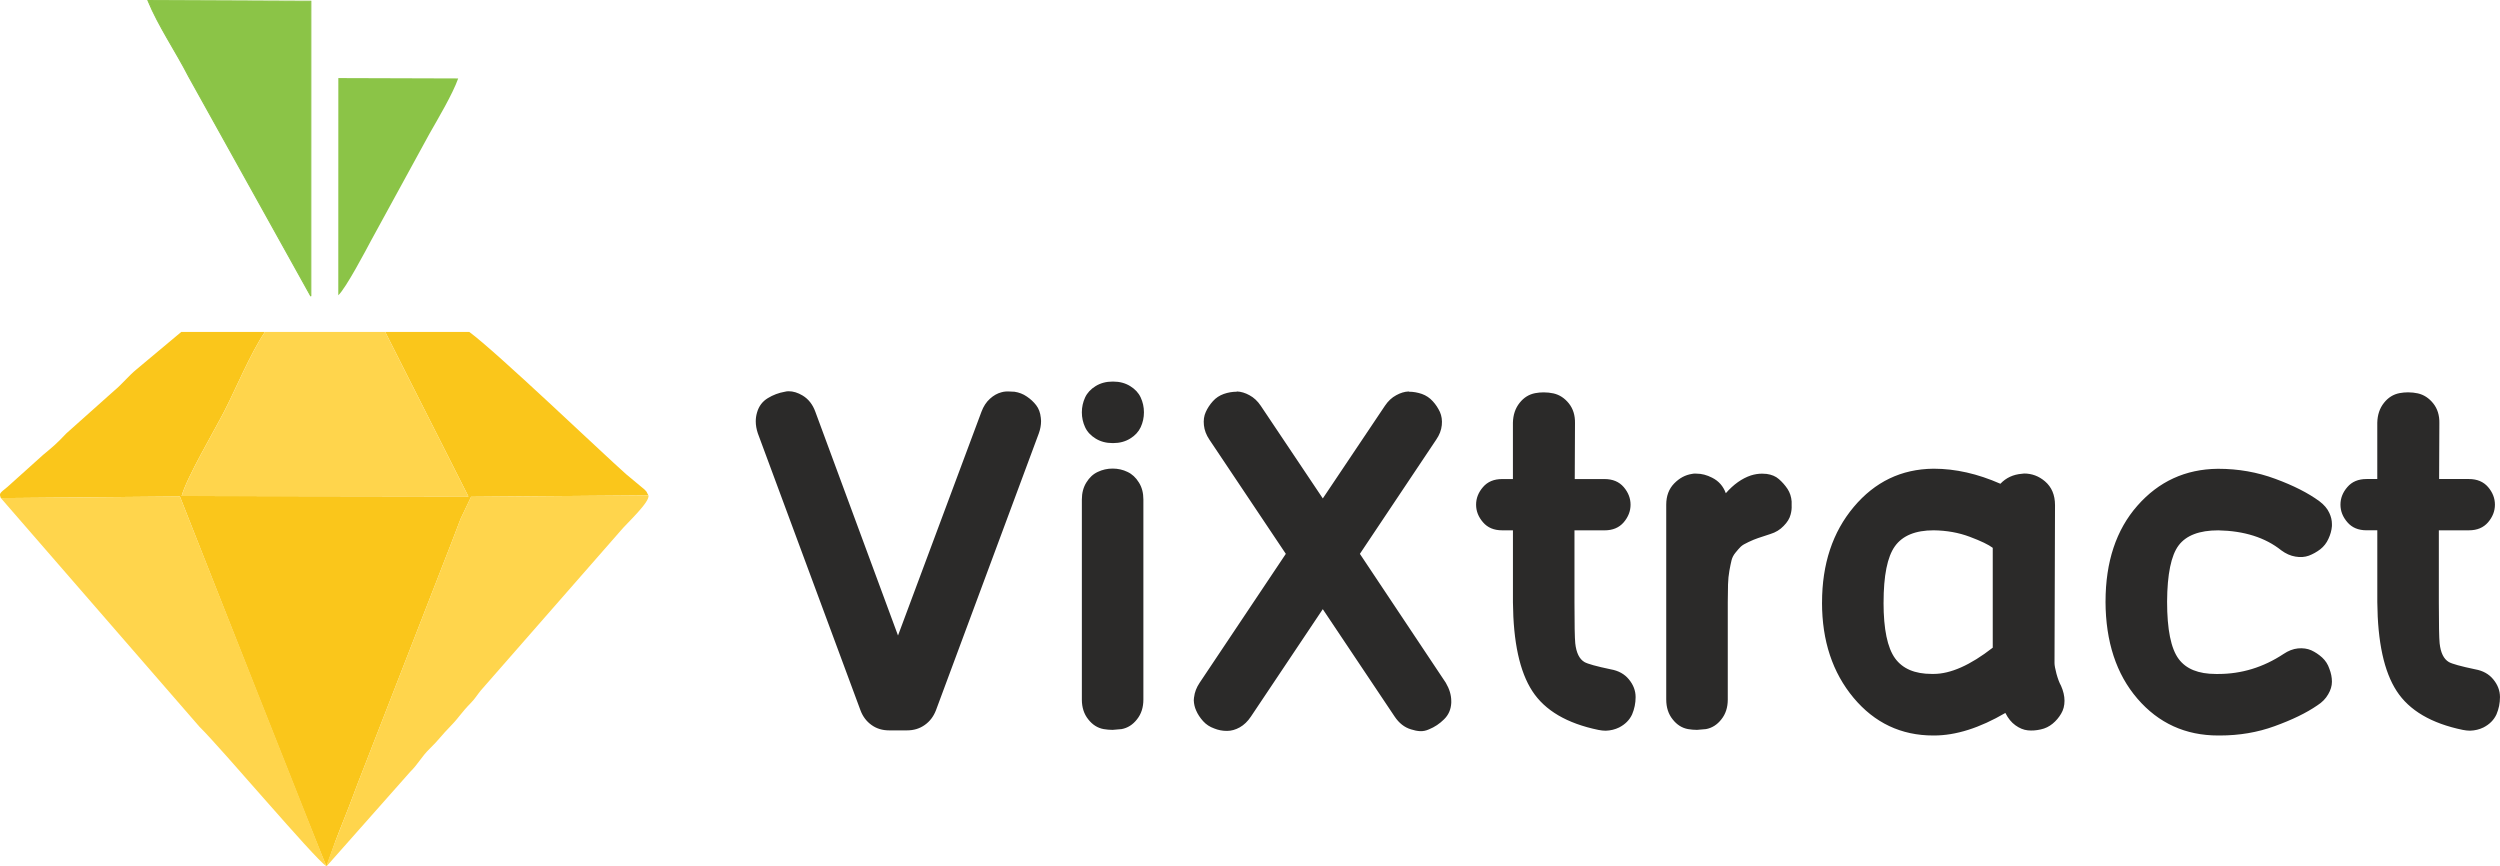<?xml version="1.0" encoding="UTF-8"?> <!-- Creator: CorelDRAW 2020 (64-Bit) --> <svg xmlns="http://www.w3.org/2000/svg" xmlns:xlink="http://www.w3.org/1999/xlink" xmlns:xodm="http://www.corel.com/coreldraw/odm/2003" xml:space="preserve" width="186.77mm" height="64.726mm" style="shape-rendering:geometricPrecision; text-rendering:geometricPrecision; image-rendering:optimizeQuality; fill-rule:evenodd; clip-rule:evenodd" viewBox="0 0 1092.94 378.76"> <defs> <style type="text/css"> <![CDATA[ .str0 {stroke:#8BC447;stroke-width:0.45;stroke-miterlimit:22.926} .fil3 {fill:#2B2A29} .fil2 {fill:#8BC447} .fil0 {fill:#FAC61B} .fil1 {fill:#FFD54C} ]]> </style> </defs> <g id="Слой_x0020_1">  <path class="fil0" d="M0.37 217.74l78.29 -0.69c6.25,15.99 63.01,160.21 64.07,161.71 0.74,-2.11 2.39,-6.82 4.08,-11.46 1.17,-3.04 2.46,-6.45 3.79,-9.69 2.77,-6.79 5.1,-13.54 7.85,-20.38l39.16 -100.59c1.24,-3.18 2.46,-6.48 3.73,-9.78l4.61 -9.67 77.51 -0.64c-1.28,-2.23 -0.14,-0.84 -1.67,-2.53l-8.09 -6.73c-10.75,-9.53 -56.65,-53.46 -68.54,-62.18l-36.75 0 36.37 71.92 -125.38 -0.2c2.28,-8.2 13.99,-28.03 18.58,-36.91 4.83,-9.34 11.67,-25.84 17.84,-34.81l-36.57 0 -19.44 16.26c-3.77,3.08 -6.22,6.4 -10.04,9.56l-20.75 18.52c-4.56,4.82 -5.79,5.75 -10.19,9.42l-15.52 13.95c-3.71,3.01 -3.65,2.86 -2.95,4.92z"></path> <path class="fil1" d="M115.83 145.12c-6.17,8.97 -13.02,25.47 -17.84,34.81 -4.59,8.88 -16.3,28.71 -18.58,36.91l125.38 0.2 -36.37 -71.92 -52.58 0z"></path> <path class="fil1" d="M142.73 378.76l36.67 -41.41c3.41,-3.34 4.9,-6.58 8.41,-9.99 4.17,-4.06 4.98,-5.66 9.42,-10.19 3.37,-3.44 4.29,-5.44 8.58,-9.83 1.96,-2 2.6,-3.29 4.37,-5.47l61.24 -69.96c2.27,-2.8 13.05,-12.69 12.03,-15.37l-77.51 0.64 -4.61 9.67c-1.26,3.29 -2.49,6.6 -3.73,9.78l-39.16 100.59c-2.75,6.84 -5.08,13.59 -7.85,20.38 -1.04,2.54 -8.13,20.6 -7.87,21.15z"></path> <path class="fil1" d="M142.73 378.76l-64.07 -161.71 -78.29 0.69 86.87 100.02c9.76,9.57 49.86,57.14 55.49,61z"></path> <path class="fil2 str0" d="M135.89 129.49l-53.4 -96.02c-5.62,-10.99 -13.17,-21.97 -17.82,-33.24l71.23 0.3 -0.01 128.97z"></path> <path class="fil2" d="M147.89 129.09l0.02 -94.96 52.4 0.16c-2.44,6.9 -8.93,17.78 -12.53,24.13l-25.58 46.78c-2.15,4.04 -11,20.85 -14.31,23.89z"></path> <path class="fil3" d="M330.96 180.34c-0.37,1.23 -0.56,2.54 -0.56,3.85 0,1.68 0.3,3.44 0.9,5.23l44.89 121.14c1.01,2.69 2.62,4.82 4.82,6.39 2.17,1.57 4.75,2.35 7.66,2.35l4.04 0 3.85 0c2.92,0 5.49,-0.78 7.7,-2.35 2.24,-1.57 3.85,-3.7 4.9,-6.39l45 -121.14c0.64,-1.79 0.97,-3.59 0.97,-5.35 0,-0.52 -0.04,-1.01 -0.11,-1.42 -0.22,-2.2 -0.9,-4.04 -2.02,-5.49 -1.12,-1.46 -2.5,-2.73 -4.11,-3.81 -1.61,-1.12 -3.4,-1.79 -5.35,-2.09 -0.75,-0.07 -1.53,-0.11 -2.32,-0.11 -1.23,-0.07 -2.35,0.04 -3.4,0.34 -1.76,0.45 -3.44,1.38 -5.05,2.84 -1.61,1.46 -2.84,3.36 -3.7,5.68l-36.48 97.82 -36.14 -97.82c-1.16,-3.21 -3.03,-5.57 -5.57,-7.1 -2.06,-1.23 -4.07,-1.87 -6.13,-1.87 -0.52,0 -1.05,0.07 -1.64,0.22 -2.62,0.45 -5.12,1.38 -7.44,2.8 -2.35,1.42 -3.92,3.51 -4.71,6.28zm142 125.51c0,3.4 0.93,6.32 2.8,8.63 1.83,2.35 4.07,3.78 6.73,4.26 1.31,0.22 2.62,0.34 3.92,0.34l3.92 -0.34c2.65,-0.49 4.9,-1.91 6.73,-4.26 1.87,-2.32 2.8,-5.23 2.8,-8.63l0 -87.5c0,-2.84 -0.64,-5.35 -1.98,-7.44 -1.31,-2.13 -2.95,-3.66 -4.97,-4.6 -1.98,-0.97 -4.15,-1.46 -6.5,-1.46 -2.32,0 -4.49,0.49 -6.5,1.46 -2.02,0.93 -3.66,2.47 -4.97,4.6 -1.31,2.09 -1.98,4.6 -1.98,7.44l0 87.5zm1.42 -132.09c-0.93,2.02 -1.42,4.19 -1.42,6.5 0,2.32 0.49,4.49 1.42,6.5 0.93,2.02 2.47,3.66 4.6,4.97 2.13,1.31 4.6,1.98 7.44,1.98l0.22 0c2.84,0 5.31,-0.67 7.44,-1.98 2.13,-1.31 3.66,-2.95 4.6,-4.97 0.93,-2.02 1.42,-4.19 1.42,-6.5 0,-2.32 -0.49,-4.49 -1.42,-6.5 -0.93,-2.02 -2.47,-3.66 -4.6,-4.97 -2.13,-1.31 -4.6,-1.98 -7.44,-1.98l-0.22 0c-2.84,0 -5.31,0.67 -7.44,1.98 -2.13,1.31 -3.66,2.95 -4.6,4.97zm47.62 131.08c-0.07,0.52 -0.11,0.97 -0.11,1.31 0.07,1.61 0.41,3.07 1.01,4.41 0.71,1.68 1.76,3.25 3.07,4.71 1.31,1.46 2.92,2.5 4.82,3.18 1.76,0.71 3.55,1.08 5.46,1.08 0.07,0 0.15,0 0.22,0 1.83,0 3.66,-0.52 5.49,-1.53 1.87,-1.05 3.51,-2.62 4.9,-4.71l31.43 -46.98 31.43 46.98c1.91,2.84 4.26,4.71 7.14,5.57 1.38,0.45 2.69,0.71 3.92,0.78 1.31,0.07 2.62,-0.19 3.92,-0.78 2.5,-1.01 4.67,-2.47 6.58,-4.37 1.98,-1.91 3.03,-4.3 3.18,-7.21 0,-0.22 0,-0.49 0,-0.79 0,-2.62 -0.79,-5.27 -2.39,-8l-37.56 -56.36 33.38 -49.94c1.42,-2.06 2.21,-4.15 2.43,-6.32 0.22,-2.13 -0.07,-4.07 -0.82,-5.76 -0.79,-1.68 -1.79,-3.25 -3.14,-4.71 -1.31,-1.46 -2.88,-2.5 -4.75,-3.18 -1.87,-0.63 -3.74,-0.97 -5.64,-0.97l-0.11 -0.11c-1.83,0.07 -3.66,0.64 -5.46,1.64 -1.91,1.01 -3.55,2.54 -4.93,4.6l-27.17 40.52 -27.14 -40.52c-1.38,-2.06 -3.03,-3.59 -4.93,-4.6 -1.83,-1.01 -3.66,-1.57 -5.49,-1.64l-0.11 0.11c-1.87,0 -3.78,0.34 -5.61,0.97 -1.87,0.67 -3.48,1.72 -4.78,3.18 -1.31,1.46 -2.35,3.03 -3.1,4.71 -0.78,1.68 -1.05,3.63 -0.82,5.76 0.22,2.17 1.01,4.26 2.39,6.32l33.42 49.94 -37.68 56.36c-1.38,2.06 -2.2,4.19 -2.43,6.35zm126.34 -91.91c-2.02,2.32 -3.03,4.9 -3.03,7.7 0,2.8 1.01,5.38 3.03,7.7 2.02,2.35 4.78,3.51 8.37,3.51l4.71 0 0 31.43c0.15,17.46 2.95,30.39 8.48,38.87 5.49,8.45 15.14,14.13 28.93,16.97 1.12,0.22 2.17,0.34 3.18,0.34 2.13,-0.07 4.07,-0.56 5.83,-1.42 2.62,-1.35 4.52,-3.21 5.68,-5.72 1.01,-2.39 1.53,-4.9 1.53,-7.55 0,-2.84 -1.01,-5.42 -2.95,-7.77 -1.91,-2.32 -4.52,-3.77 -7.89,-4.37 -6.28,-1.31 -10.13,-2.39 -11.51,-3.18 -2.24,-1.31 -3.59,-4.04 -4.04,-8.22 -0.22,-2.24 -0.34,-8.22 -0.34,-17.94l0 -31.43 13.16 0c3.55,0 6.35,-1.16 8.37,-3.51 1.98,-2.32 2.99,-4.9 2.99,-7.7 0,-2.8 -1.01,-5.38 -2.99,-7.7 -2.02,-2.35 -4.82,-3.51 -8.37,-3.51l-13.04 0 0.11 -24.41c0.07,-3.44 -0.82,-6.32 -2.69,-8.67 -1.87,-2.32 -4.11,-3.78 -6.73,-4.37 -1.38,-0.3 -2.8,-0.45 -4.26,-0.45 -1.23,0 -2.47,0.11 -3.7,0.34 -2.73,0.52 -5.01,1.94 -6.84,4.26 -1.87,2.35 -2.84,5.23 -2.92,8.67l0 24.63 -4.71 0c-3.59,0 -6.35,1.16 -8.37,3.51zm80.1 92.92c0,3.4 0.93,6.32 2.8,8.63 1.83,2.35 4.07,3.78 6.73,4.26 1.31,0.22 2.62,0.34 3.92,0.34l3.92 -0.34c2.65,-0.49 4.9,-1.91 6.73,-4.26 1.87,-2.32 2.8,-5.23 2.8,-8.63l0 -42.61c0,-3.06 0.04,-5.64 0.11,-7.77 0.07,-2.13 0.26,-4.11 0.6,-5.98 0.34,-1.87 0.64,-3.36 0.93,-4.52 0.3,-1.2 0.86,-2.32 1.76,-3.4 0.86,-1.08 1.64,-1.94 2.28,-2.58 0.67,-0.64 1.79,-1.31 3.36,-2.02 1.57,-0.75 2.95,-1.31 4.15,-1.72 1.2,-0.37 3.03,-0.97 5.42,-1.79 2.35,-0.71 4.26,-1.91 5.79,-3.51 1.61,-1.61 2.65,-3.29 3.07,-5.01 0.37,-1.35 0.52,-2.65 0.45,-3.96 0,-0.6 0,-1.16 0,-1.76 -0.15,-2.02 -0.75,-3.85 -1.79,-5.46 -1.08,-1.61 -2.32,-3.03 -3.78,-4.3 -1.38,-1.23 -3.18,-1.98 -5.38,-2.28 -0.56,-0.07 -1.23,-0.11 -1.98,-0.11 -1.61,0 -3.25,0.26 -4.9,0.78 -3.89,1.31 -7.55,3.89 -10.95,7.77 -1.12,-3.07 -3.1,-5.35 -6.02,-6.8 -2.28,-1.16 -4.52,-1.76 -6.8,-1.76 -0.71,-0.07 -1.38,-0.04 -1.94,0.11 -2.95,0.45 -5.53,1.83 -7.85,4.22 -2.28,2.35 -3.44,5.46 -3.44,9.23l0 85.22zm68.1 -42.39c0,16.71 4.6,30.57 13.79,41.6 9.19,10.99 20.82,16.48 34.84,16.48 0.07,0 0.19,0 0.34,0 9.53,0 19.96,-3.29 31.21,-9.87l0 0.07 0.07 0.11c1.12,2.21 2.54,3.96 4.3,5.23 1.76,1.27 3.55,2.02 5.42,2.21 1.83,0.19 3.74,0.04 5.68,-0.41 1.94,-0.41 3.66,-1.27 5.16,-2.5 1.5,-1.23 2.73,-2.69 3.7,-4.34 1.01,-1.64 1.5,-3.55 1.5,-5.68 0,-2.09 -0.52,-4.3 -1.53,-6.58 -0.75,-1.31 -1.38,-3.07 -1.98,-5.2 -0.56,-2.17 -0.86,-3.7 -0.86,-4.67l0.22 -69.07c0,-4.45 -1.46,-7.92 -4.41,-10.43 -2.69,-2.28 -5.72,-3.4 -9.08,-3.4 -0.37,0.07 -0.67,0.11 -0.97,0.11 -3.81,0.3 -6.95,1.76 -9.42,4.37 -9.94,-4.37 -19.62,-6.58 -29.12,-6.58l-0.22 0c-13.94,0.15 -25.53,5.72 -34.76,16.71 -9.23,10.99 -13.87,24.93 -13.87,41.82zm26.91 0c0,-11.81 1.64,-20.03 4.97,-24.67 3.33,-4.64 8.97,-6.95 16.93,-6.95 5.68,0.07 10.95,1.01 15.81,2.84 4.86,1.83 8.22,3.44 10.02,4.82l0 23.73 0 19.92c-9.83,7.66 -18.46,11.47 -25.83,11.47l-0.22 0c-0.22,0 -0.45,0 -0.64,0 -7.4,0 -12.71,-2.28 -16,-6.8 -3.36,-4.63 -5.05,-12.78 -5.05,-24.37zm97.03 -0.45c0.07,17.53 4.71,31.7 13.94,42.42 9.23,10.73 21.01,16.11 35.32,16.11 0.22,0 0.41,0 0.64,0 8.56,0 16.56,-1.35 24,-4.07 7.66,-2.77 13.9,-5.79 18.73,-9.12 2.06,-1.31 3.63,-2.92 4.71,-4.82 1.08,-1.83 1.64,-3.66 1.64,-5.49 0,-1.91 -0.37,-3.77 -1.12,-5.68 -0.63,-1.91 -1.68,-3.55 -3.14,-4.9 -1.5,-1.35 -3.07,-2.39 -4.78,-3.18 -1.72,-0.75 -3.66,-1.01 -5.79,-0.82 -2.17,0.22 -4.26,1.05 -6.32,2.43 -8.82,5.83 -18.35,8.75 -28.56,8.75l-0.22 0c-0.22,0 -0.49,0 -0.78,0 -7.66,0 -13.08,-2.2 -16.3,-6.58 -3.36,-4.52 -5.05,-12.86 -5.05,-25.04 0.07,-12.04 1.76,-20.22 5.05,-24.59 3.29,-4.37 9.05,-6.58 17.31,-6.58 11.36,0.22 20.56,3.14 27.58,8.75 1.98,1.46 4.04,2.39 6.2,2.73 2.13,0.37 4.07,0.22 5.83,-0.41 1.76,-0.67 3.44,-1.61 5.01,-2.8 1.53,-1.2 2.73,-2.73 3.55,-4.56 0.86,-1.83 1.38,-3.66 1.53,-5.57 0,-0.3 0,-0.6 0,-0.9 0,-1.61 -0.37,-3.21 -1.12,-4.82 -0.86,-1.91 -2.32,-3.63 -4.37,-5.16 -4.9,-3.59 -11.29,-6.84 -19.21,-9.76 -7.92,-2.95 -16.26,-4.41 -25.01,-4.41l-0.22 0c-14.09,0.15 -25.79,5.53 -35.1,16.11 -9.31,10.58 -13.94,24.59 -13.94,41.97zm105.74 -50.09c-2.02,2.32 -3.03,4.9 -3.03,7.7 0,2.8 1.01,5.38 3.03,7.7 2.02,2.35 4.78,3.51 8.37,3.51l4.71 0 0 31.43c0.15,17.46 2.95,30.39 8.48,38.87 5.49,8.45 15.14,14.13 28.93,16.97 1.12,0.22 2.17,0.34 3.18,0.34 2.13,-0.07 4.07,-0.56 5.83,-1.42 2.62,-1.35 4.52,-3.21 5.68,-5.72 1.01,-2.39 1.53,-4.9 1.53,-7.55 0,-2.84 -1.01,-5.42 -2.95,-7.77 -1.91,-2.32 -4.52,-3.77 -7.89,-4.37 -6.28,-1.31 -10.13,-2.39 -11.51,-3.18 -2.24,-1.31 -3.59,-4.04 -4.04,-8.22 -0.22,-2.24 -0.34,-8.22 -0.34,-17.94l0 -31.43 13.16 0c3.55,0 6.35,-1.16 8.37,-3.51 1.98,-2.32 2.99,-4.9 2.99,-7.7 0,-2.8 -1.01,-5.38 -2.99,-7.7 -2.02,-2.35 -4.82,-3.51 -8.37,-3.51l-13.04 0 0.11 -24.41c0.07,-3.44 -0.82,-6.32 -2.69,-8.67 -1.87,-2.32 -4.11,-3.78 -6.73,-4.37 -1.38,-0.3 -2.8,-0.45 -4.26,-0.45 -1.23,0 -2.47,0.11 -3.7,0.34 -2.73,0.52 -5.01,1.94 -6.84,4.26 -1.87,2.35 -2.84,5.23 -2.92,8.67l0 24.63 -4.71 0c-3.59,0 -6.35,1.16 -8.37,3.51z"></path> </g> </svg> 